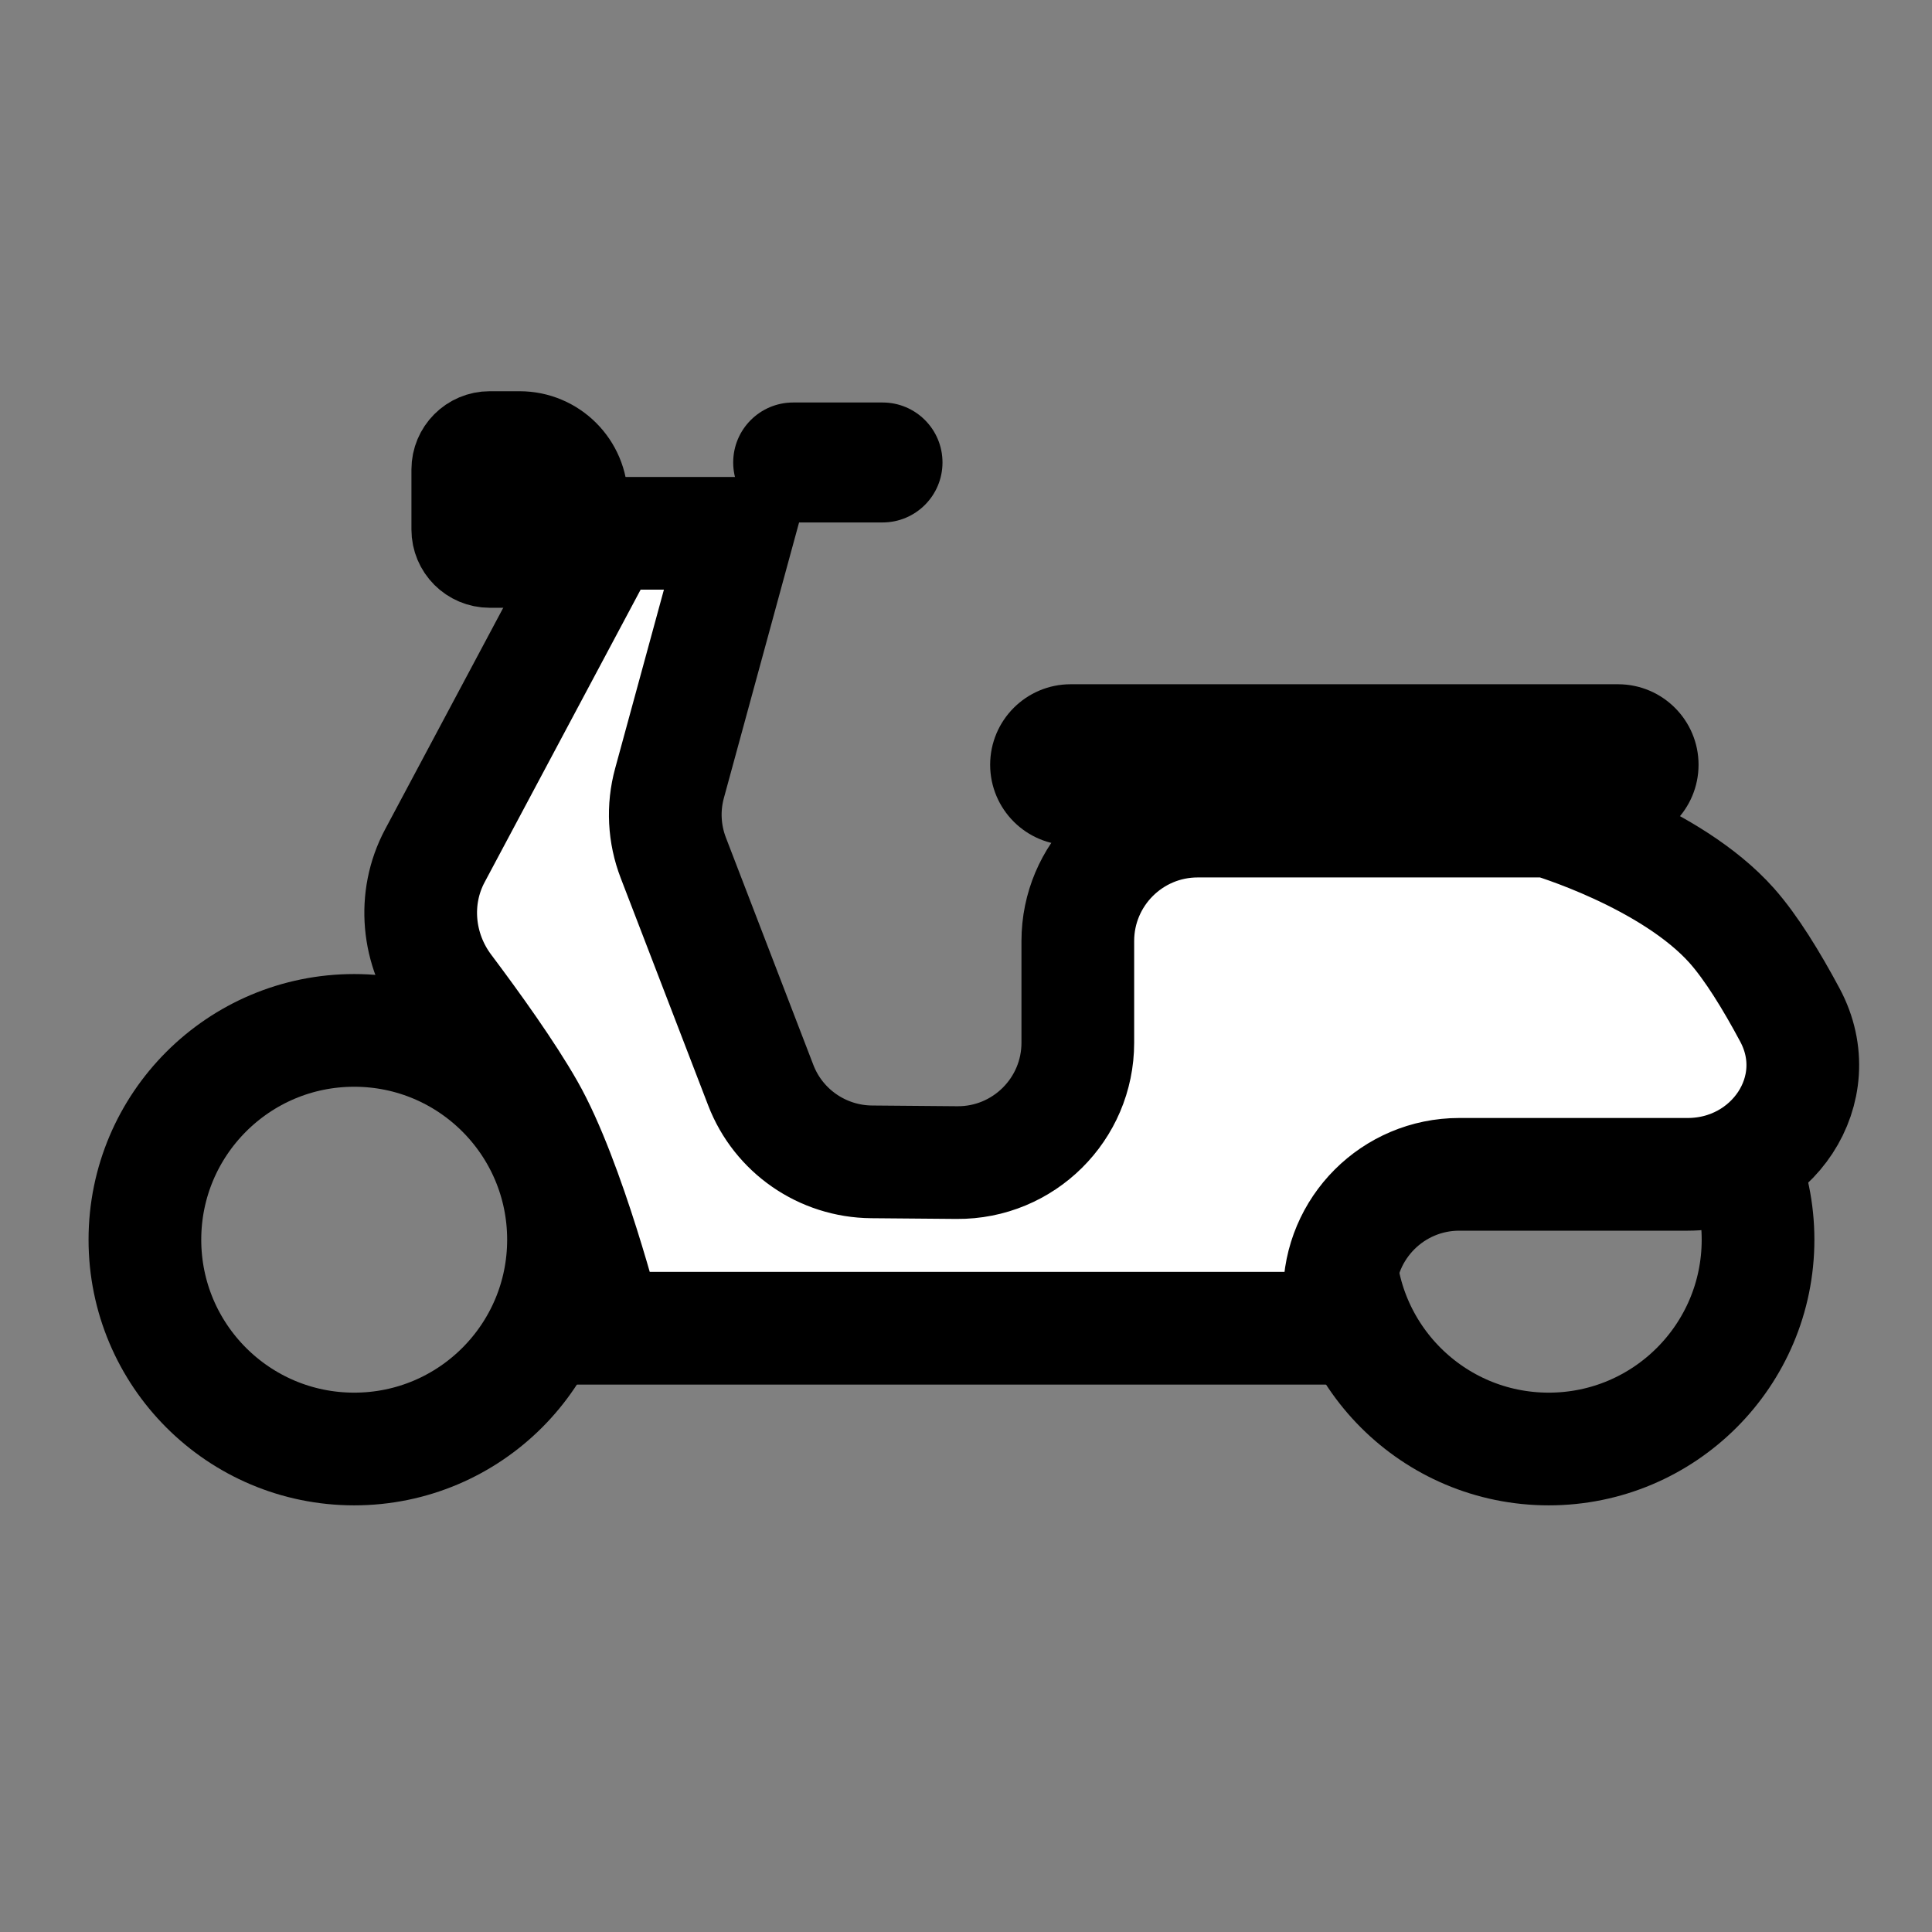 <svg xmlns="http://www.w3.org/2000/svg" width="24" height="24" viewBox="0 0 24 24" fill="none"><rect x="0" y="0" width="24" height="24" fill="#808080" stroke="none"/><path d="M13.3 8.75C12.886 8.75 12.55 9.086 12.55 9.5C12.55 9.914 12.886 10.25 13.3 10.25H20.1C20.514 10.25 20.85 9.914 20.85 9.5C20.85 9.086 20.514 8.75 20.1 8.75H13.3Z" fill="currentColor" stroke="currentColor" stroke-width="0.5"></path><ellipse cx="19.239" cy="15.4" rx="2.6" ry="2.6" stroke="currentColor" stroke-width="1.4"></ellipse><path d="M7.538 6.625H9.164L8.317 9.729C8.233 10.035 8.25 10.36 8.364 10.656L9.45 13.479C9.669 14.05 10.216 14.428 10.828 14.433L11.887 14.442C12.714 14.449 13.389 13.78 13.389 12.953V11.69C13.389 10.867 14.056 10.2 14.878 10.2H15.339H17.289H19.239C19.239 10.2 20.752 10.643 21.514 11.5C21.754 11.771 22.005 12.179 22.236 12.611C22.729 13.534 22.012 14.588 20.965 14.588H18.128C17.305 14.588 16.639 15.255 16.639 16.077V16.5H7.538C7.538 16.5 7.071 14.664 6.563 13.775C6.305 13.322 5.888 12.74 5.541 12.278C5.183 11.801 5.121 11.158 5.402 10.631L7.538 6.625Z" fill="white" stroke="currentColor" stroke-width="1.4"></path><circle cx="4.4" cy="15.4" r="2.6" stroke="currentColor" stroke-width="1.4"></circle><path d="M7.2 6.205C7.2 6.616 6.867 6.95 6.455 6.95L6.083 6.95C5.877 6.95 5.711 6.783 5.711 6.578L5.711 5.833C5.711 5.627 5.877 5.46 6.083 5.46L6.455 5.46C6.867 5.46 7.2 5.794 7.2 6.205Z" fill="currentColor" stroke="currentColor" stroke-width="1.2"></path><path d="M9.108 5.745C9.108 5.333 9.442 5 9.853 5H10.964C11.375 5 11.708 5.333 11.708 5.745C11.708 6.156 11.375 6.49 10.964 6.49H9.853C9.442 6.49 9.108 6.156 9.108 5.745Z" fill="currentColor"></path></svg>